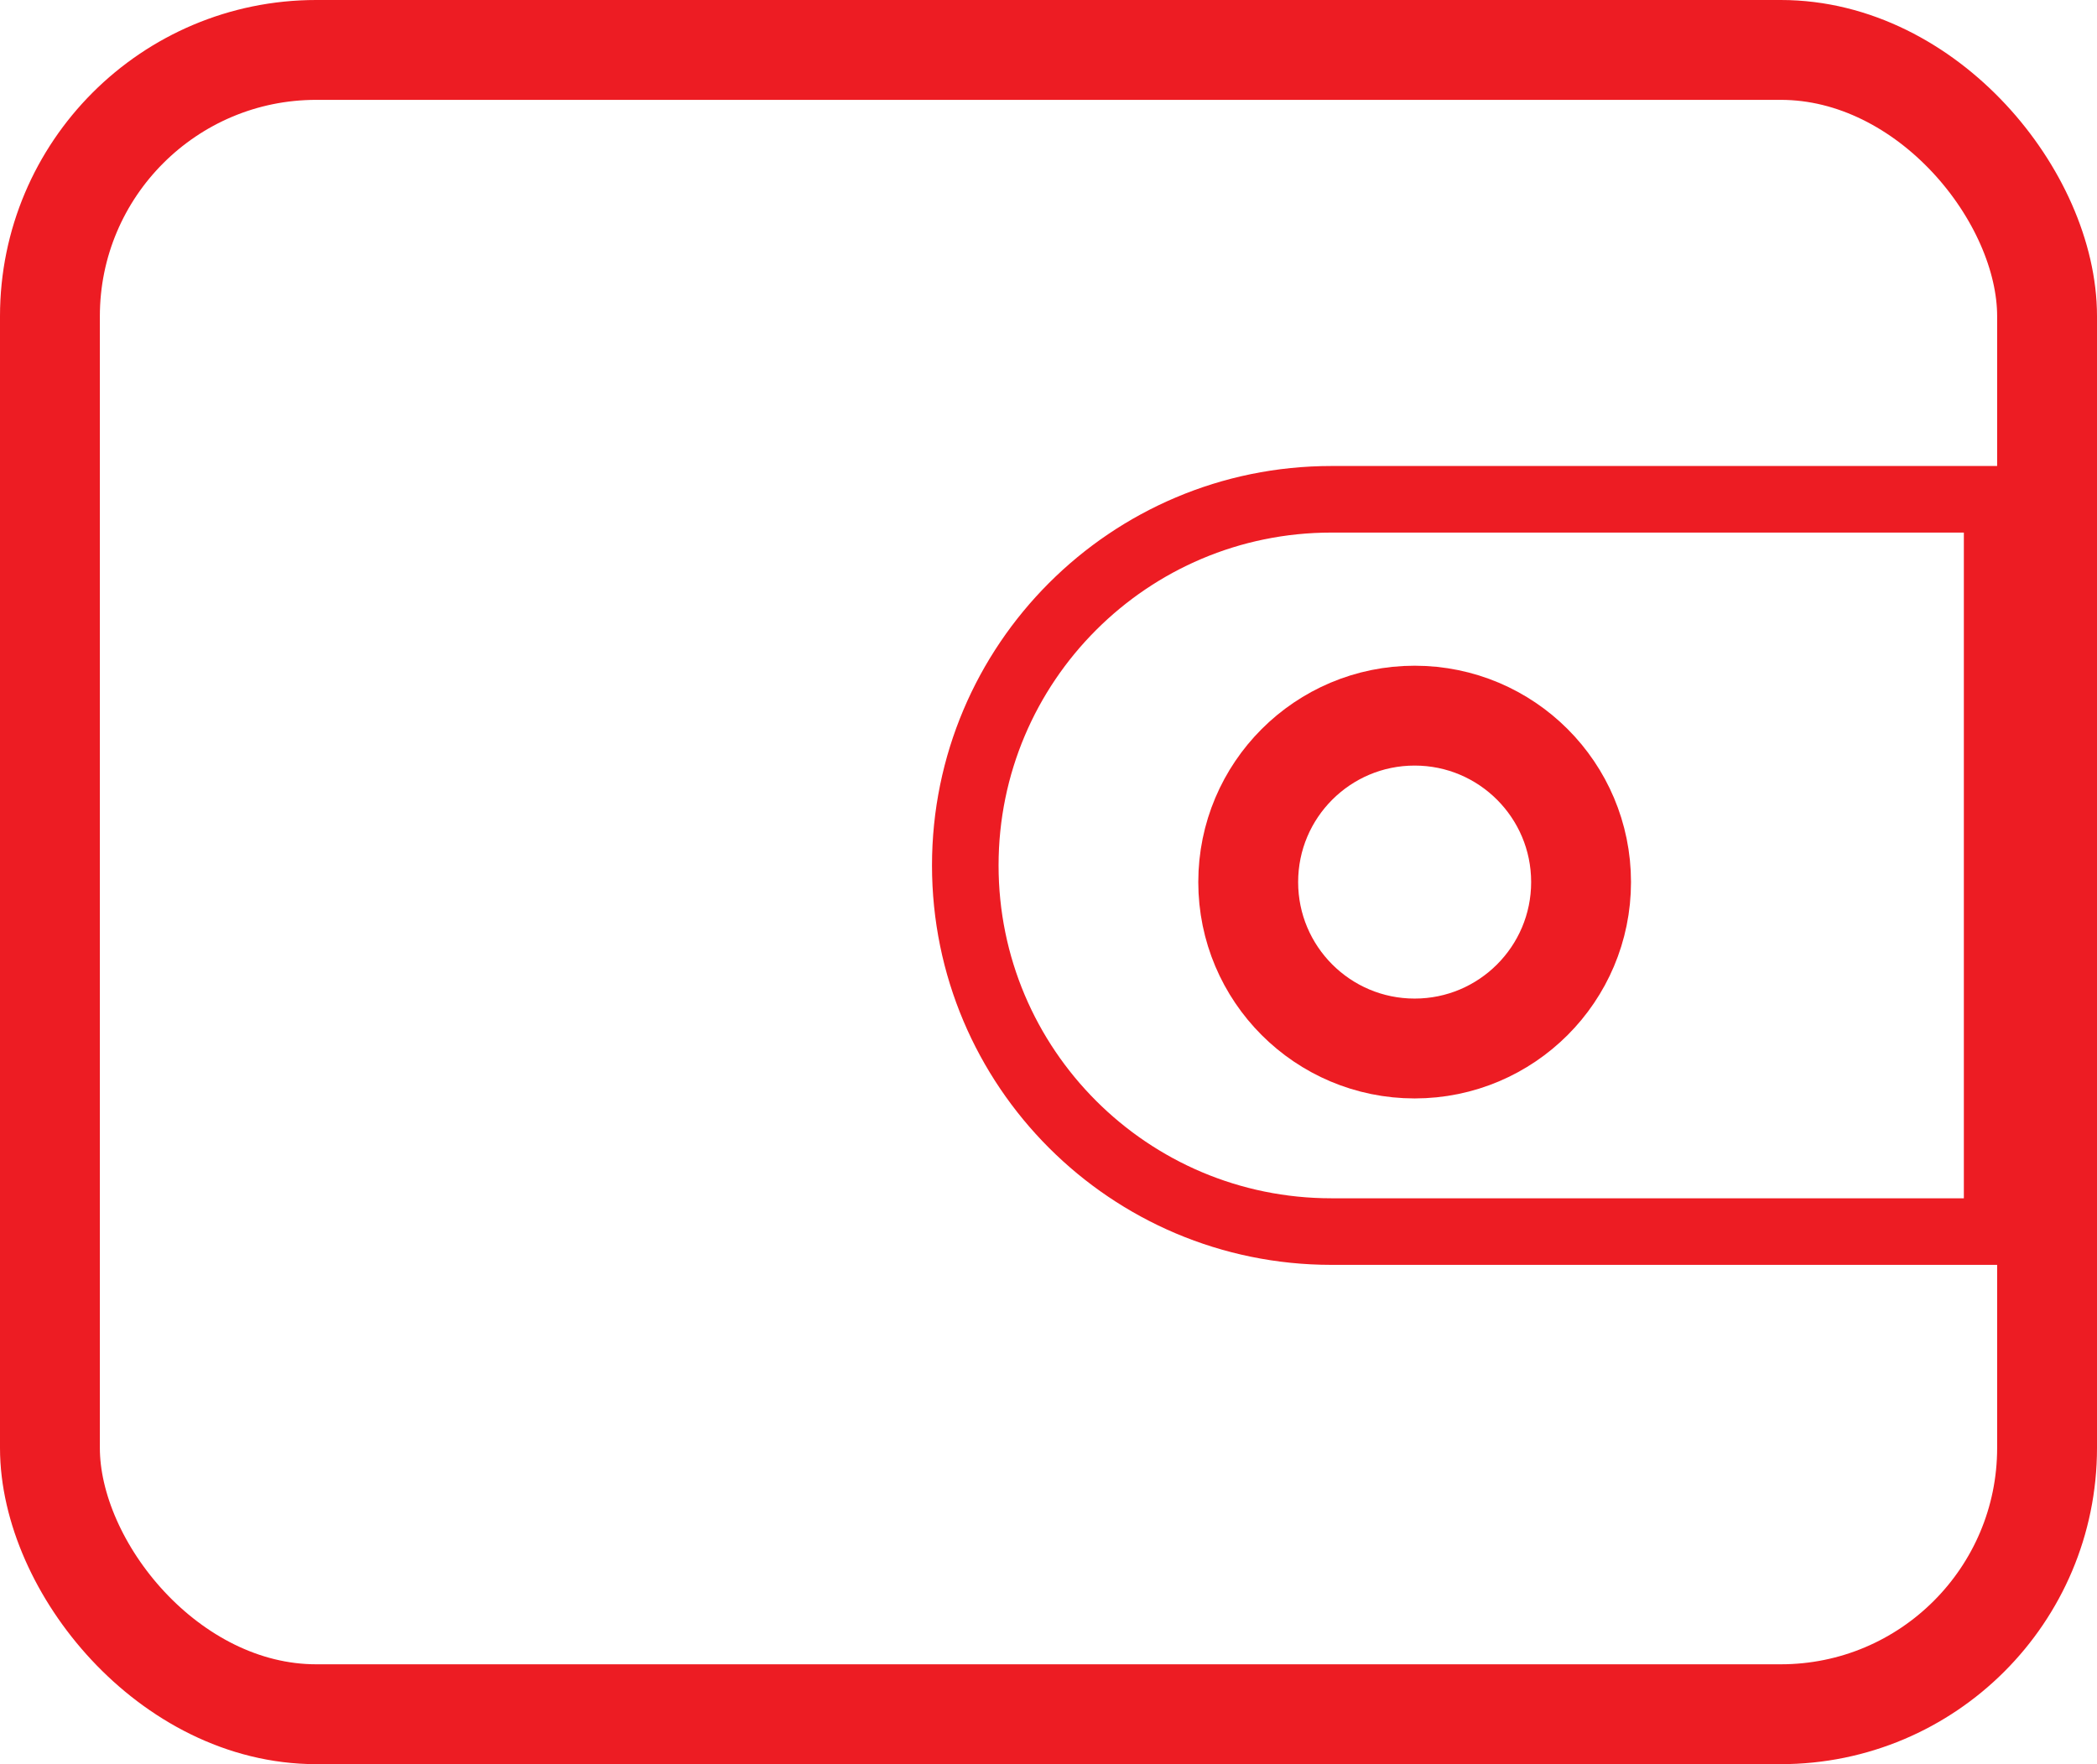 <svg xmlns="http://www.w3.org/2000/svg" xmlns:xlink="http://www.w3.org/1999/xlink" preserveAspectRatio="xMidYMid" width="63" height="53" viewBox="0 0 63 53">
  <defs>
    <style>
      .cls-1, .cls-2 {
        stroke: #ed1c23;
        fill: none;
      }

      .cls-1 {
        stroke-width: 3px;
      }

      .cls-2 {
        stroke-width: 2px;
        fill-rule: evenodd;
      }
    </style>
  </defs>
  <g>
    <rect x="1.5" y="1.5" width="60" height="50" rx="8" ry="8" class="cls-1"/>
    <path d="M40.000,15.000 L60.000,15.000 C60.000,25.000 60.000,28.000 60.000,37.000 L40.000,37.000 C33.925,37.000 29.000,32.075 29.000,26.000 C29.000,19.925 33.925,15.000 40.000,15.000 Z" class="cls-2"/>
    <circle cx="42.5" cy="26.5" r="5" class="cls-1"/>
  </g>
</svg>
